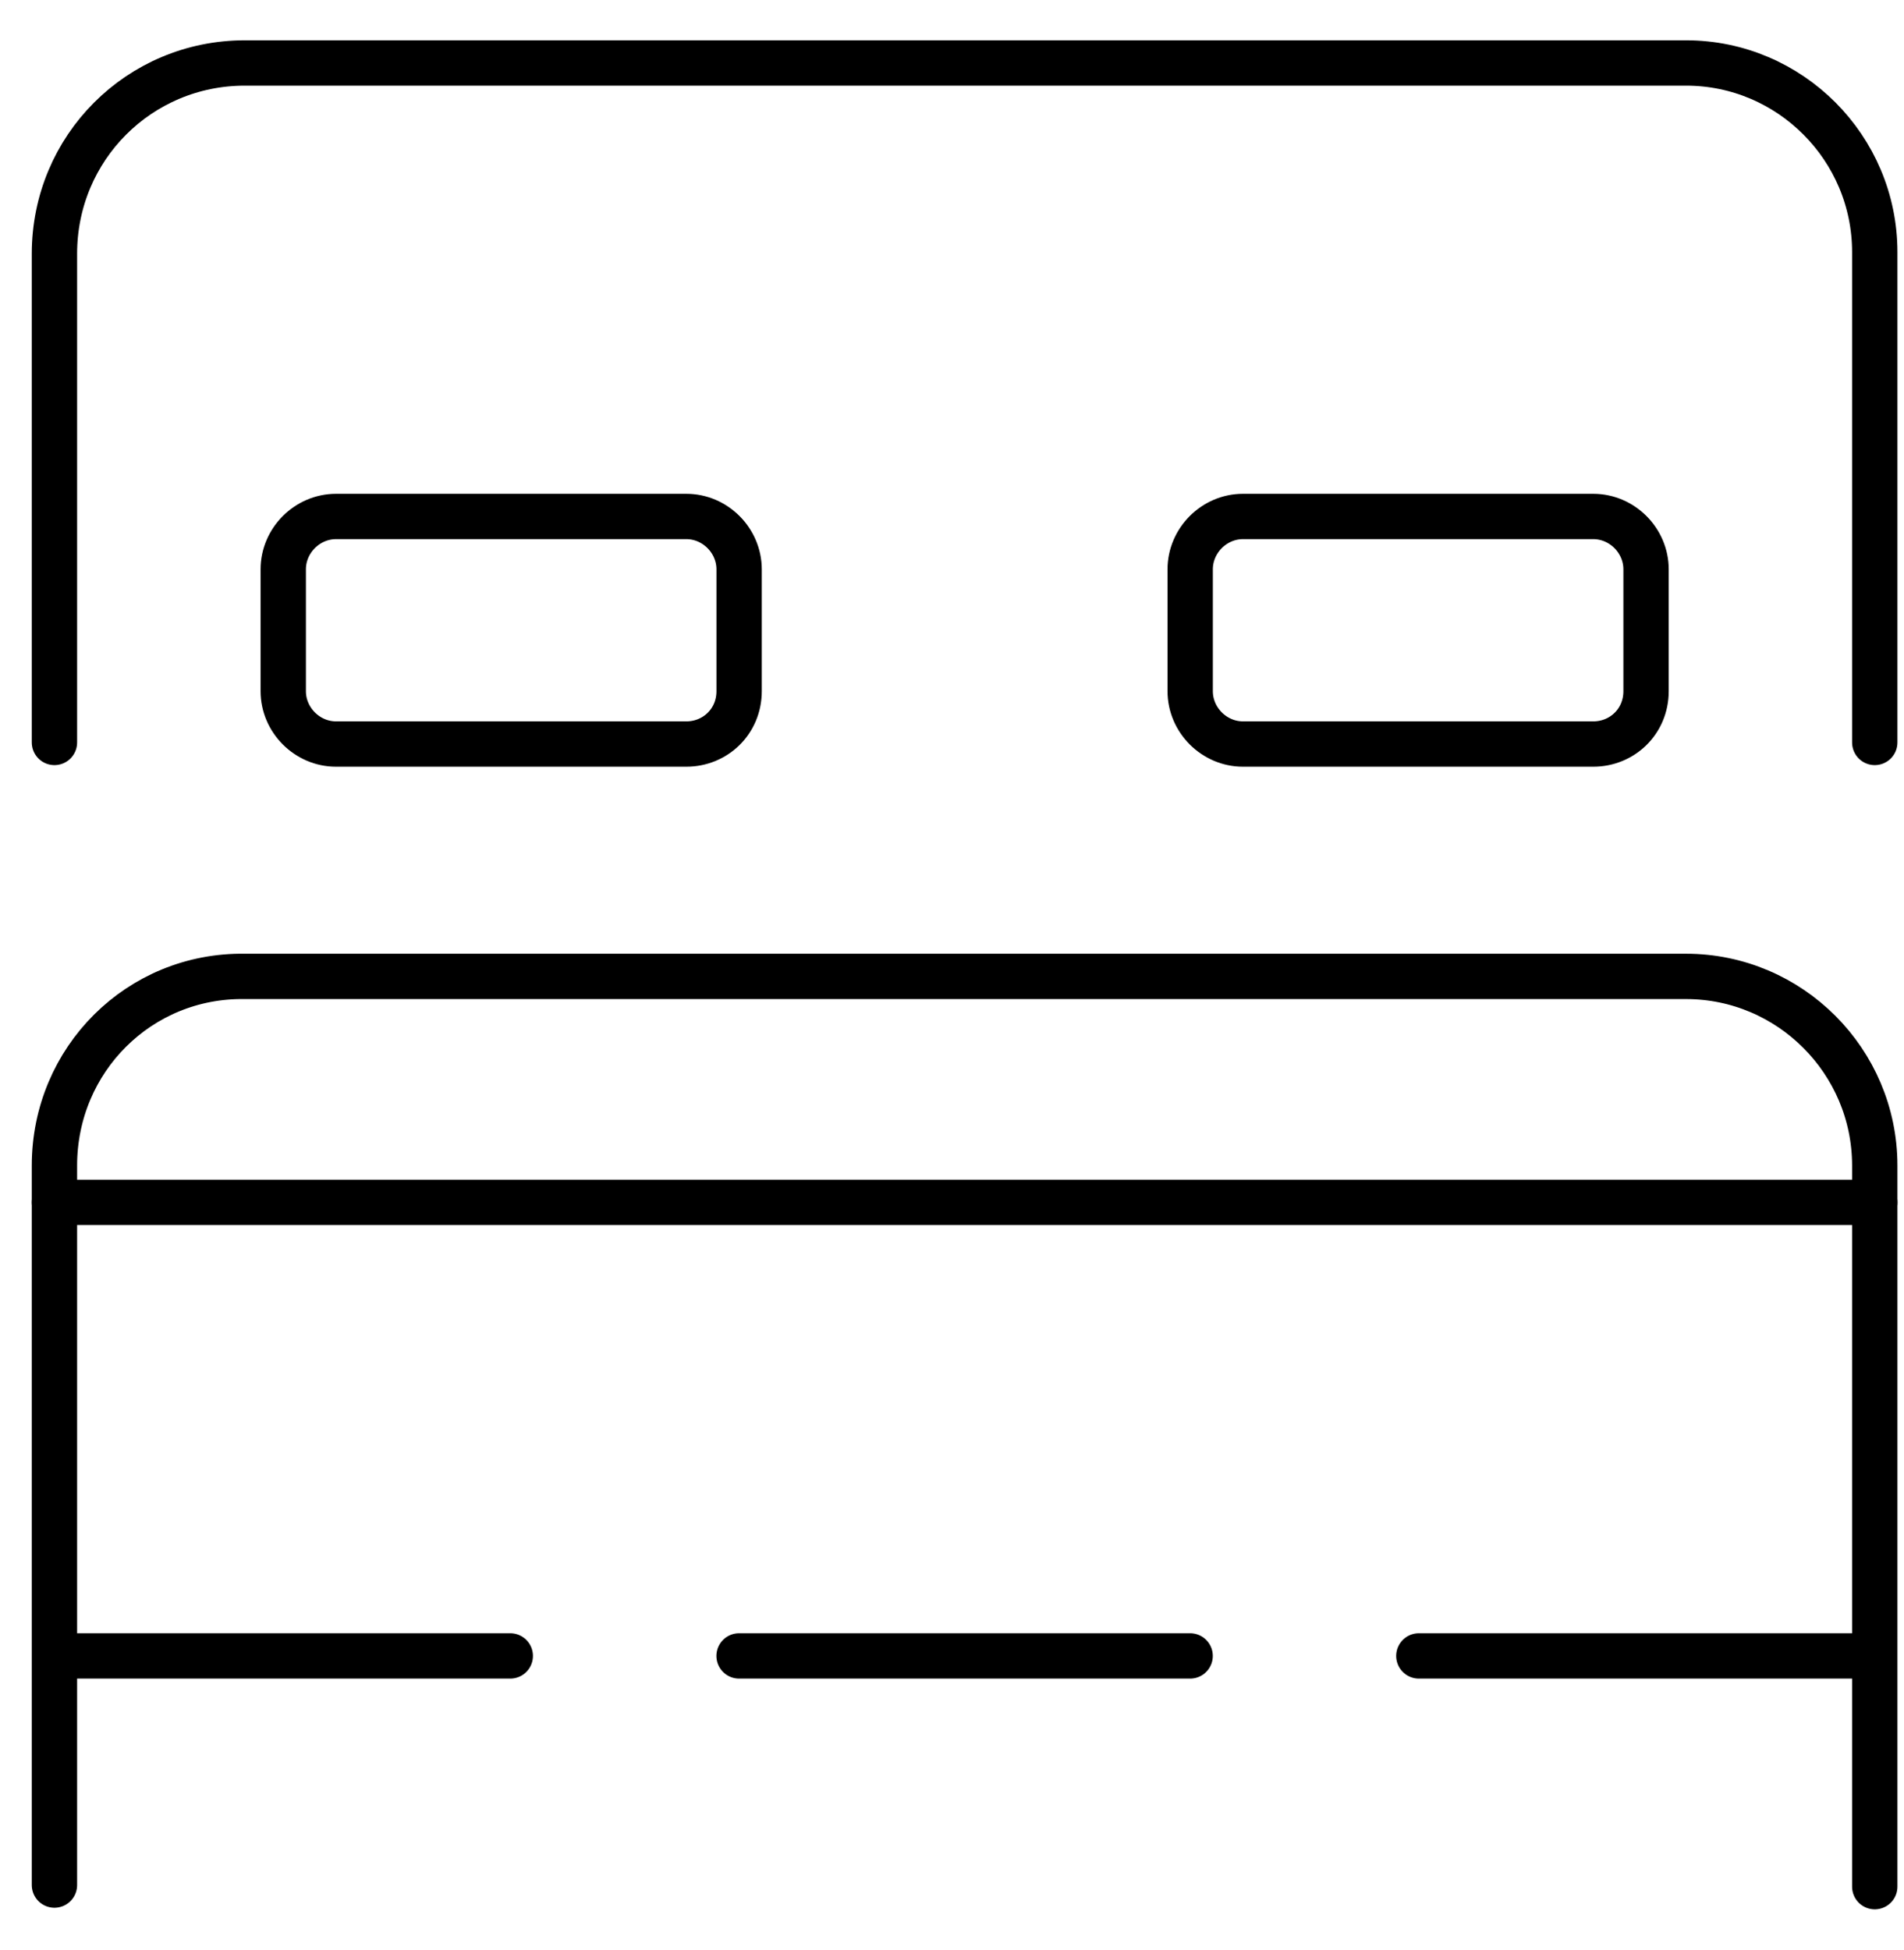 <svg width="42" height="43" viewBox="0 0 42 43" fill="none" xmlns="http://www.w3.org/2000/svg">
<path d="M41.355 41.611V25.706C41.355 23.408 39.485 21.535 37.192 21.535H5.4C3.071 21.5 1.201 23.373 1.201 25.706V41.576" stroke="black" stroke-miterlimit="10" stroke-linecap="round"/>
<path d="M1.201 16.375V5.595C1.201 3.262 3.071 1.389 5.4 1.389H37.192C39.485 1.389 41.355 3.262 41.355 5.559V16.375" stroke="black" stroke-miterlimit="10" stroke-linecap="round"/>
<path d="M15.14 16.41H7.412C6.777 16.41 6.248 15.88 6.248 15.244V12.557C6.248 11.921 6.777 11.391 7.412 11.391H15.14C15.775 11.391 16.304 11.921 16.304 12.557V15.244C16.304 15.915 15.775 16.41 15.14 16.41Z" stroke="black" stroke-miterlimit="10" stroke-linecap="round"/>
<path d="M35.146 16.41H27.418C26.783 16.41 26.254 15.88 26.254 15.244V12.557C26.254 11.921 26.783 11.391 27.418 11.391H35.146C35.781 11.391 36.31 11.921 36.31 12.557V15.244C36.31 15.915 35.781 16.41 35.146 16.41Z" stroke="black" stroke-miterlimit="10" stroke-linecap="round"/>
<path d="M16.303 36.522H26.253" stroke="black" stroke-miterlimit="10" stroke-linecap="round"/>
<path d="M1.271 36.522H11.256" stroke="black" stroke-miterlimit="10" stroke-linecap="round"/>
<path d="M31.298 36.522H41.283" stroke="black" stroke-miterlimit="10" stroke-linecap="round"/>
<path d="M1.201 26.519H41.355" stroke="black" stroke-miterlimit="10" stroke-linecap="round"/>
</svg>
